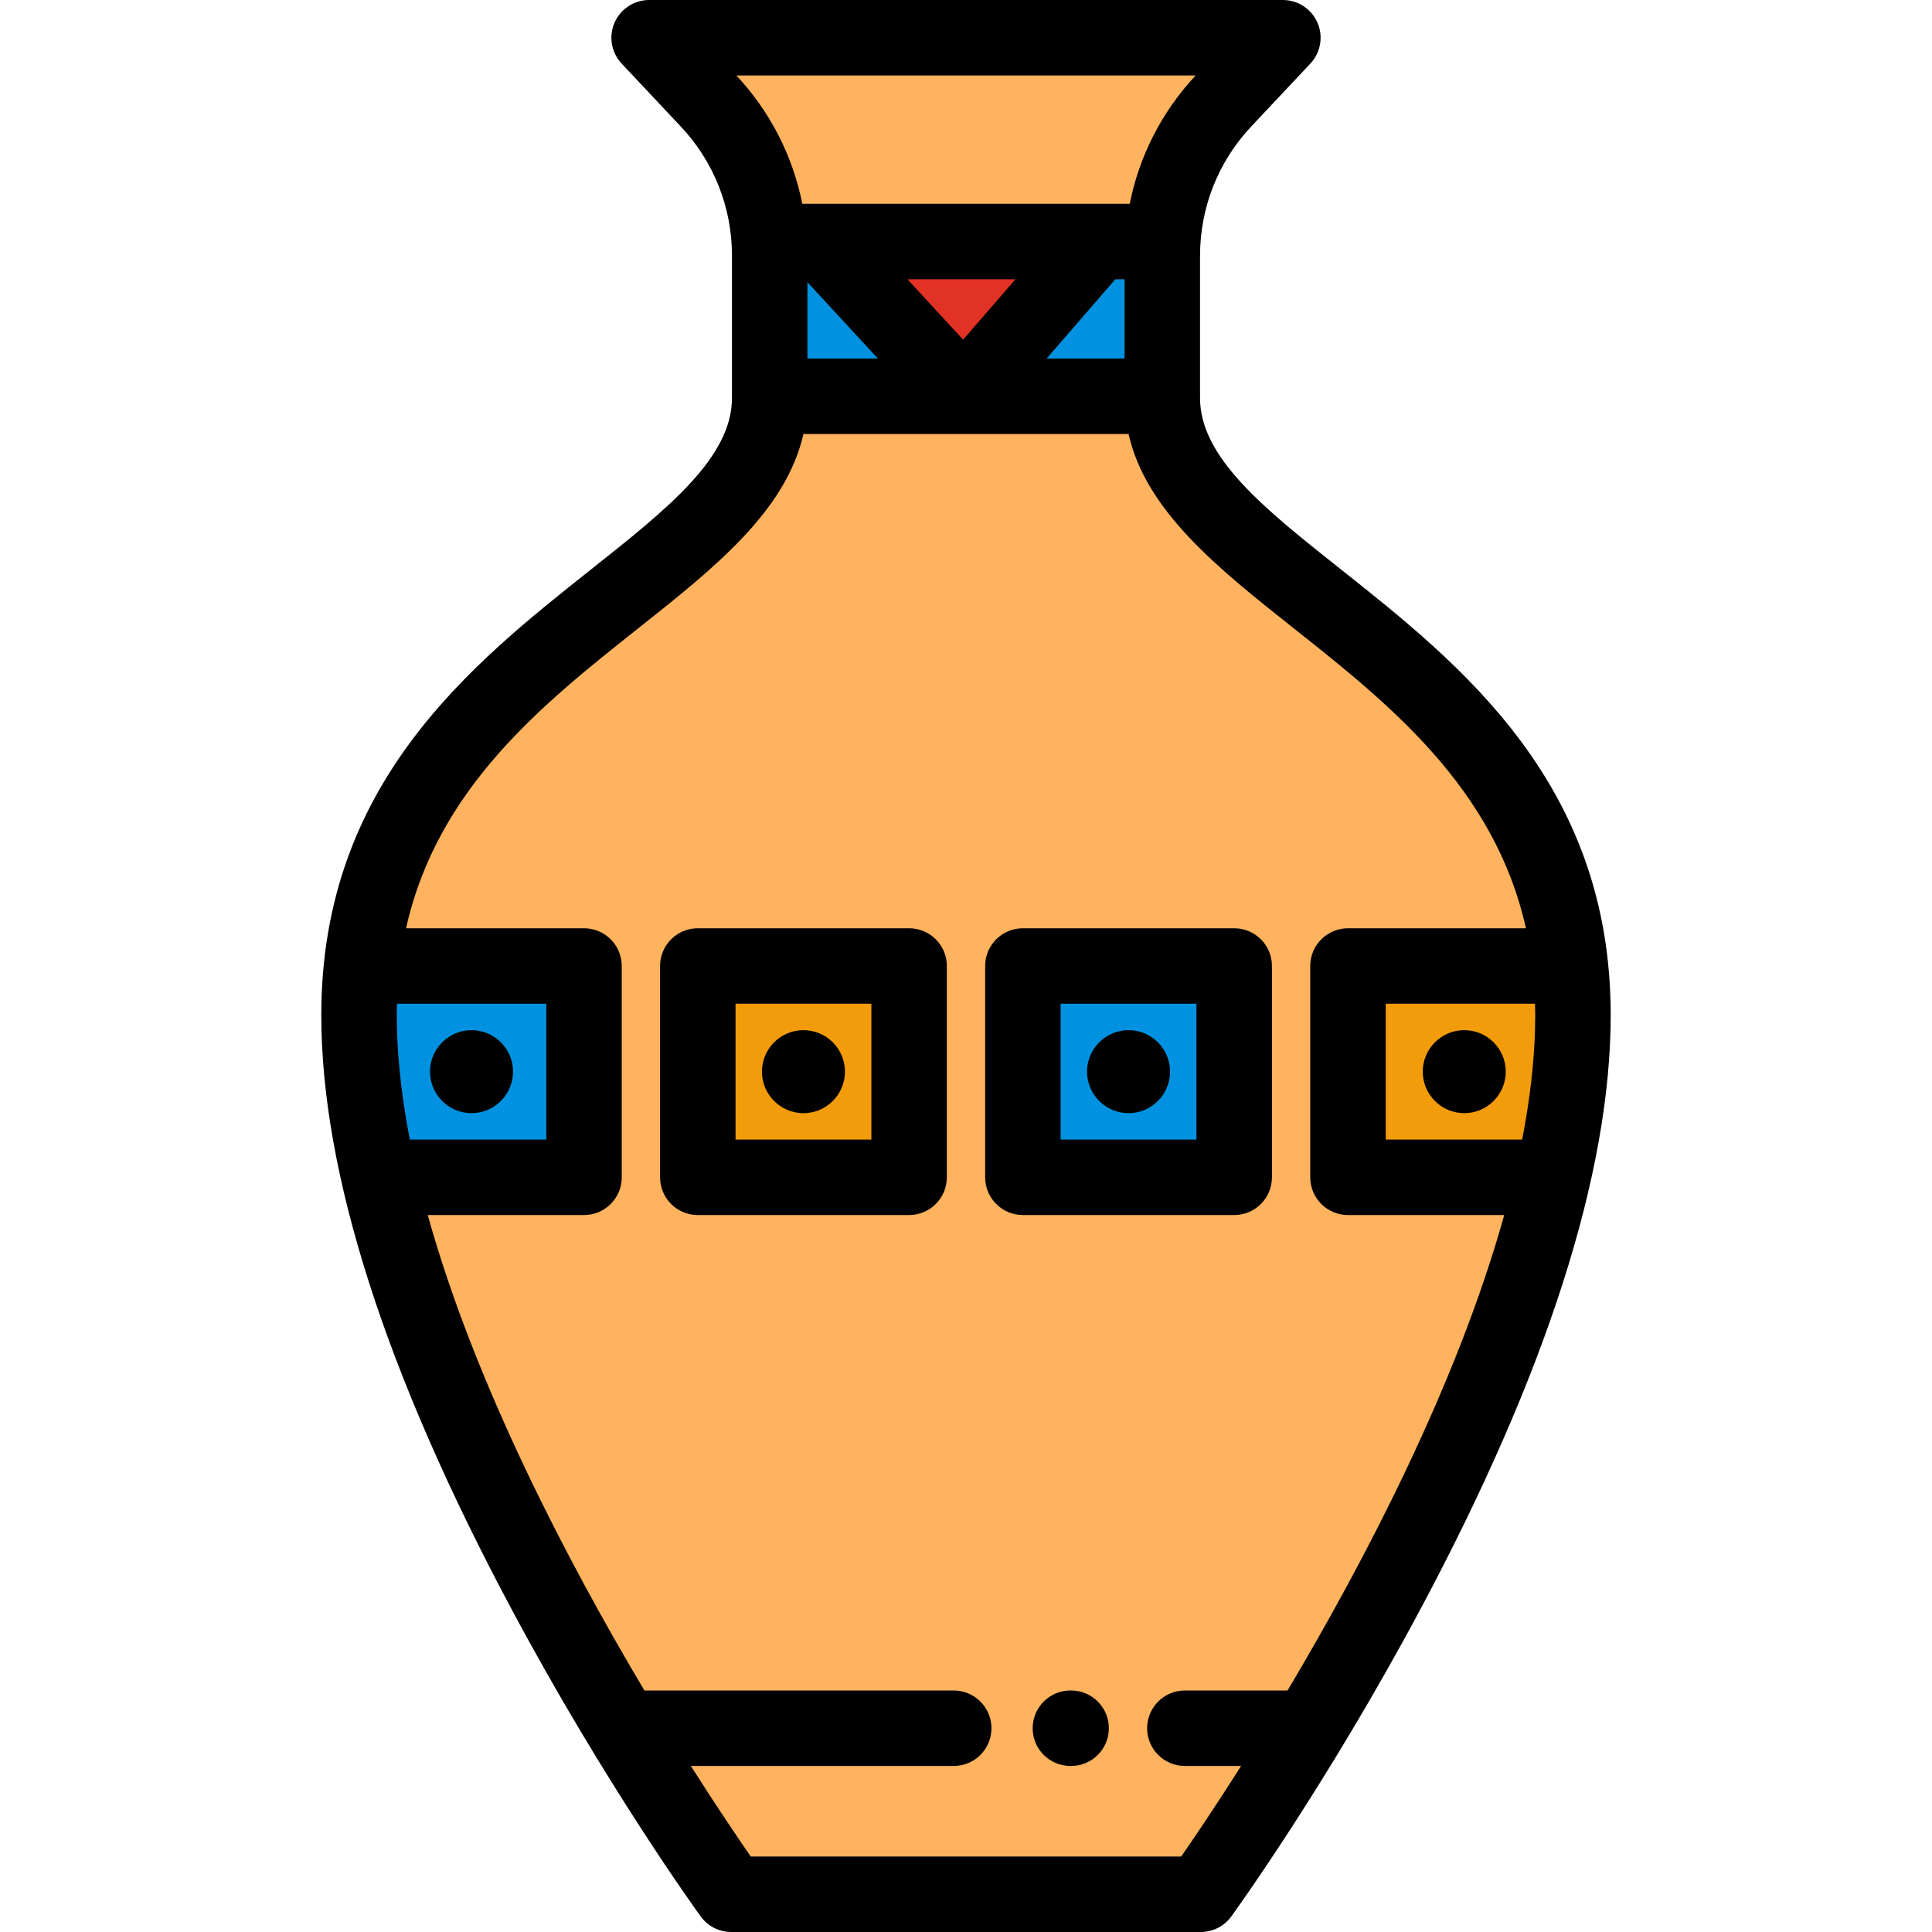<?xml version="1.0" encoding="iso-8859-1"?>
<!-- Generator: Adobe Illustrator 19.0.0, SVG Export Plug-In . SVG Version: 6.00 Build 0)  -->
<svg xmlns="http://www.w3.org/2000/svg" xmlns:xlink="http://www.w3.org/1999/xlink" version="1.1" id="Layer_1" x="0px" y="0px" viewBox="0 0 512 512" style="enable-background:new 0 0 512 512;" xml:space="preserve">
<path style="fill:#FFB35E;" d="M308.021,105.5V67.768c0-15.268,5.821-29.963,16.276-41.089L339.971,10H172.029l15.704,16.712  c10.436,11.106,16.246,25.772,16.246,41.012V105.5c0,49.5-108.832,66.5-108.832,163.5s98.636,233,98.636,233h124.436  c0,0,98.636-136,98.636-233S308.021,155,308.021,105.5z"/>
<rect x="206.97" y="64.01" style="fill:#0092E0;" width="97.69" height="41"/>
<polygon style="fill:#E23225;" points="217.645,64.01 255.478,105.01 291,64.01 "/>
<path style="fill:#0092E0;" d="M154.769,256H95.83c-0.447,4.169-0.684,8.498-0.684,13c0,13.718,1.975,28.217,5.363,43h54.26V256z"/>
<rect x="184.92" y="256" style="fill:#F29C0B;" width="56" height="56"/>
<rect x="271.08" y="256" style="fill:#0092E0;" width="56" height="56"/>
<path style="fill:#F29C0B;" d="M357.231,312h54.26c3.388-14.783,5.363-29.282,5.363-43c0-4.502-0.237-8.831-0.684-13h-58.939  L357.231,312L357.231,312z"/>
<path d="M240.923,246h-56c-5.522,0-10,4.477-10,10v56c0,5.523,4.478,10,10,10h56c5.522,0,10-4.477,10-10v-56  C250.923,250.477,246.445,246,240.923,246z M230.923,302h-36v-36h36V302z"/>
<path d="M327.077,246h-56c-5.522,0-10,4.477-10,10v56c0,5.523,4.478,10,10,10h56c5.522,0,10-4.477,10-10v-56  C337.077,250.477,332.6,246,327.077,246z M317.077,302h-36v-36h36V302z"/>
<path d="M212.923,295c-6.065,0-11-4.935-11-11s4.935-11,11-11s11,4.935,11,11S218.988,295,212.923,295z"/>
<path d="M299.077,295c-6.065,0-11-4.935-11-11s4.935-11,11-11s11,4.935,11,11S305.143,295,299.077,295z"/>
<path d="M388.042,295c-6.065,0-11-4.935-11-11s4.935-11,11-11s11,4.935,11,11S394.107,295,388.042,295z"/>
<path d="M124.958,295c-6.065,0-11-4.935-11-11s4.935-11,11-11c6.065,0,11,4.935,11,11S131.023,295,124.958,295z"/>
<path d="M283.858,467.999h-0.191c-5.522,0-10-4.477-10-10s4.478-10,10-10h0.191c5.522,0,10,4.477,10,10  S289.381,467.999,283.858,467.999z"/>
<path d="M355.177,150.753c-19.938-15.808-37.155-29.46-37.155-45.253V67.769c0-12.773,4.817-24.934,13.563-34.241l15.674-16.679  c2.731-2.906,3.475-7.158,1.892-10.818C347.566,2.37,343.96,0,339.972,0H172.028c-3.988,0-7.595,2.37-9.179,6.03  c-1.583,3.66-0.84,7.912,1.892,10.818l15.704,16.711c8.727,9.287,13.533,21.42,13.533,34.164V105.5  c0,15.793-17.218,29.445-37.155,45.253C124.89,176.074,85.146,207.586,85.146,269c0,41.89,16.99,94.911,50.499,157.59  c24.697,46.197,49.019,79.87,50.042,81.281c1.881,2.594,4.891,4.129,8.095,4.129h124.436c3.204,0,6.214-1.535,8.095-4.129  c1.023-1.411,25.345-35.084,50.042-81.281c33.509-62.679,50.499-115.7,50.499-157.59  C426.854,207.586,387.11,176.074,355.177,150.753z M316.853,20c-8.963,9.601-14.942,21.354-17.465,34.01H212.62  c-2.519-12.658-8.5-24.412-17.472-34.01H316.853z M298.021,74.01v21h-20.649l18.195-21H298.021z M269.105,74.01l-13.862,16  l-14.763-16H269.105z M232.643,95.01h-18.665V74.782L232.643,95.01z M105.201,272.837c-0.035-1.286-0.055-2.566-0.055-3.837  c0-1.015,0.036-2.004,0.062-3h39.561v36h-36.158C106.599,291.637,105.456,281.868,105.201,272.837z M341.207,448H314  c-5.522,0-10,4.477-10,10s4.478,10,10,10h14.908c-7.003,11.031-12.664,19.365-15.88,24H198.97c-3.217-4.634-8.881-12.968-15.887-24  h69.663c5.522,0,10-4.477,10-10s-4.478-10-10-10H170.78c-20.126-33.784-44.842-80.818-57.424-126h41.413c5.522,0,10-4.477,10-10v-56  c0-5.523-4.478-10-10-10h-47.16c8.33-37.293,36.396-59.559,61.64-79.575c20.018-15.873,39.063-30.982,43.669-51.415h86.162  c4.606,20.433,23.651,35.542,43.669,51.415c25.245,20.016,53.311,42.282,61.64,79.575h-47.16c-5.522,0-10,4.477-10,10v56  c0,5.523,4.478,10,10,10h41.405C386.048,367.169,361.332,414.21,341.207,448z M403.389,302H367.23v-36h39.561  c0.026,0.996,0.062,1.985,0.062,3c0,1.272-0.02,2.552-0.055,3.839C406.543,281.869,405.401,291.637,403.389,302z"/>
<g>
</g>
<g>
</g>
<g>
</g>
<g>
</g>
<g>
</g>
<g>
</g>
<g>
</g>
<g>
</g>
<g>
</g>
<g>
</g>
<g>
</g>
<g>
</g>
<g>
</g>
<g>
</g>
<g>
</g>
</svg>
